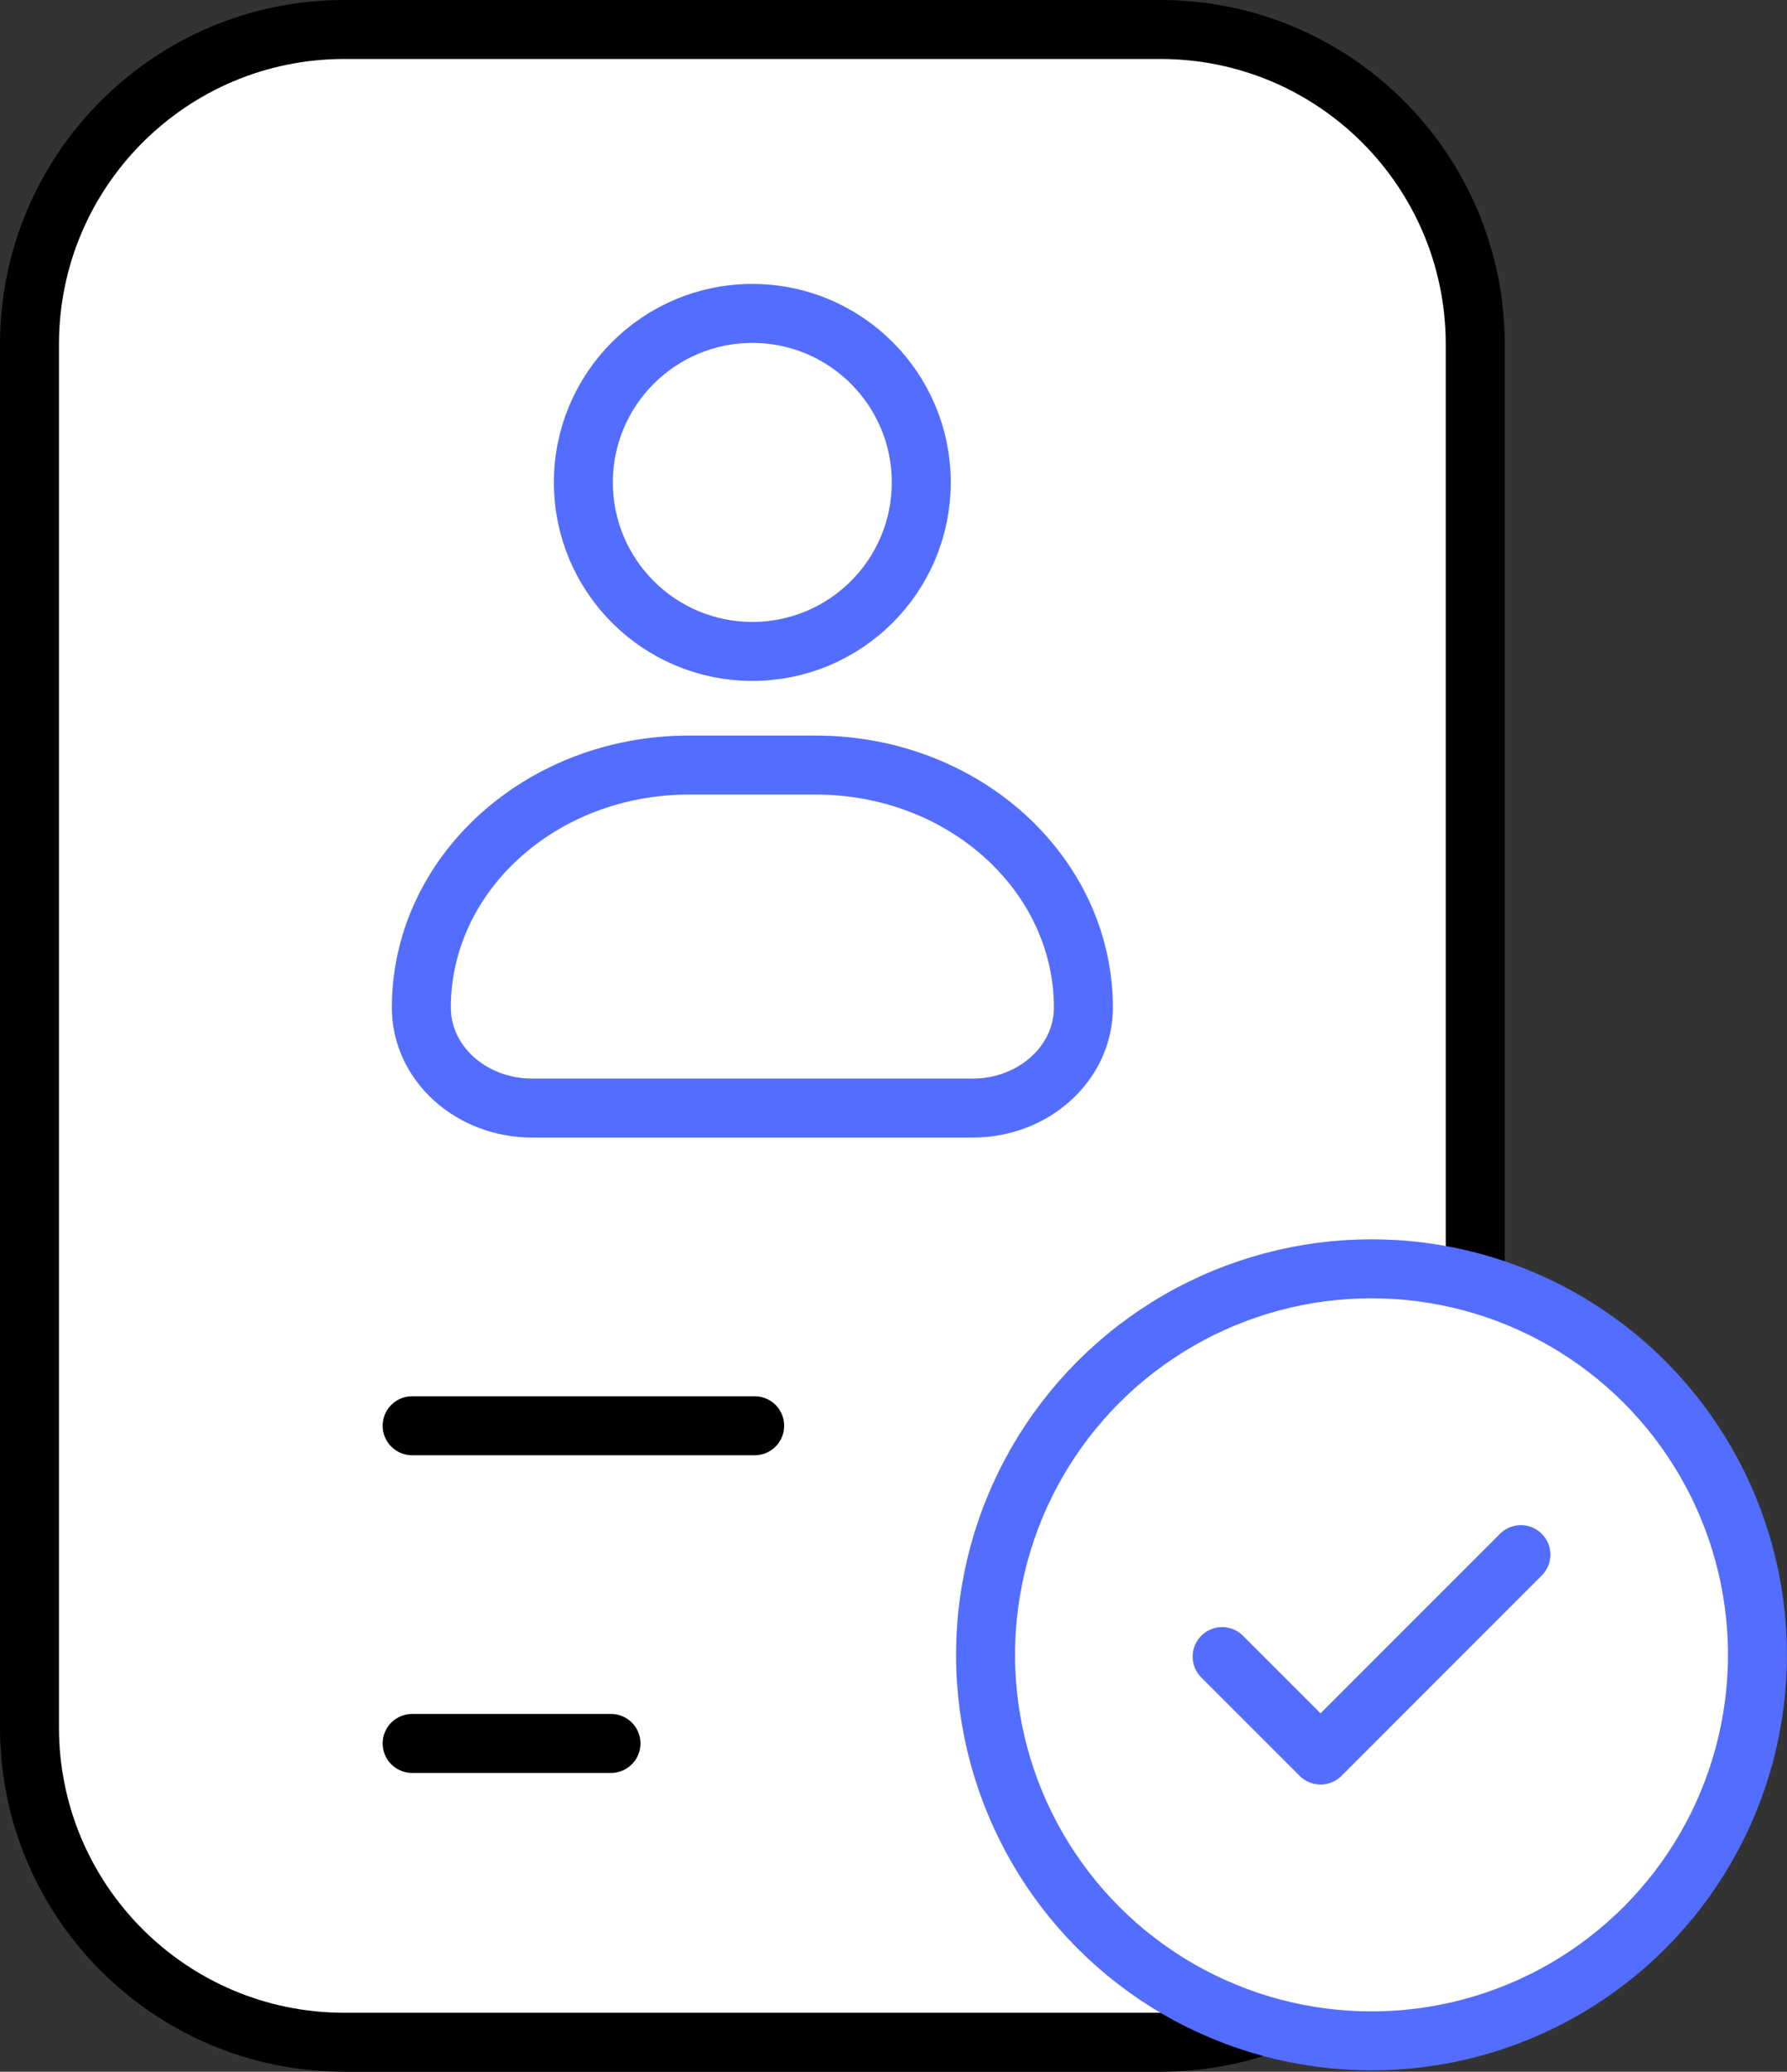 <svg xmlns="http://www.w3.org/2000/svg" x="0px" y="0px" viewBox="8.848 6.438 30.304 35.124" enable-background="new 0 0 48 48">
<rect x="8.848" y="6.438" width="30.304" height="35.124" fill="#333333" stroke="none"/>
<g>
	
		<path fill="#FFFFFF" stroke="#000000" stroke-width="1" stroke-linecap="round" stroke-linejoin="round" stroke-miterlimit="10" d="   M28.526,41.062H14.687c-2.949,0-5.339-2.39-5.339-5.339V12.277c0-2.949,2.39-5.339,5.339-5.339h13.839   c2.949,0,5.339,2.39,5.339,5.339v23.447C33.864,38.672,31.474,41.062,28.526,41.062z"/>
	
		<line fill="none" stroke="#000000" stroke-width="1" stroke-linecap="round" stroke-linejoin="round" stroke-miterlimit="10" x1="15.837" y1="35.996" x2="19.209" y2="35.996"/>
	
		<line fill="none" stroke="#000000" stroke-width="1" stroke-linecap="round" stroke-linejoin="round" stroke-miterlimit="10" x1="15.837" y1="30.61" x2="21.646" y2="30.61"/>
</g>
<g>
	<g>
		<path fill="none" stroke="#536DFE" stroke-width="1" stroke-linecap="round" stroke-linejoin="round" stroke-miterlimit="10" d="    M27.22,23.522L27.22,23.522c0,0.94-0.841,1.702-1.878,1.702h-7.471c-1.037,0-1.878-0.762-1.878-1.702v0    c0-2.272,2.031-4.113,4.537-4.113h2.152C25.188,19.409,27.22,21.25,27.22,23.522z"/>
		
			<circle fill="none" stroke="#536DFE" stroke-width="1" stroke-linecap="round" stroke-linejoin="round" stroke-miterlimit="10" cx="21.606" cy="14.617" r="2.865"/>
	</g>
</g>
<g>
	<g>
	</g>
	<g>
		
			<circle fill="#FFFFFF" stroke="#536DFE" stroke-width="1" stroke-linecap="round" stroke-linejoin="round" stroke-miterlimit="10" cx="32.106" cy="34.494" r="6.545"/>
		
			<polyline fill="none" stroke="#536DFE" stroke-width="1" stroke-linecap="round" stroke-linejoin="round" stroke-miterlimit="10" points="    29.573,34.524 31.242,36.193 34.639,32.795   "/>
	</g>
</g>
</svg>